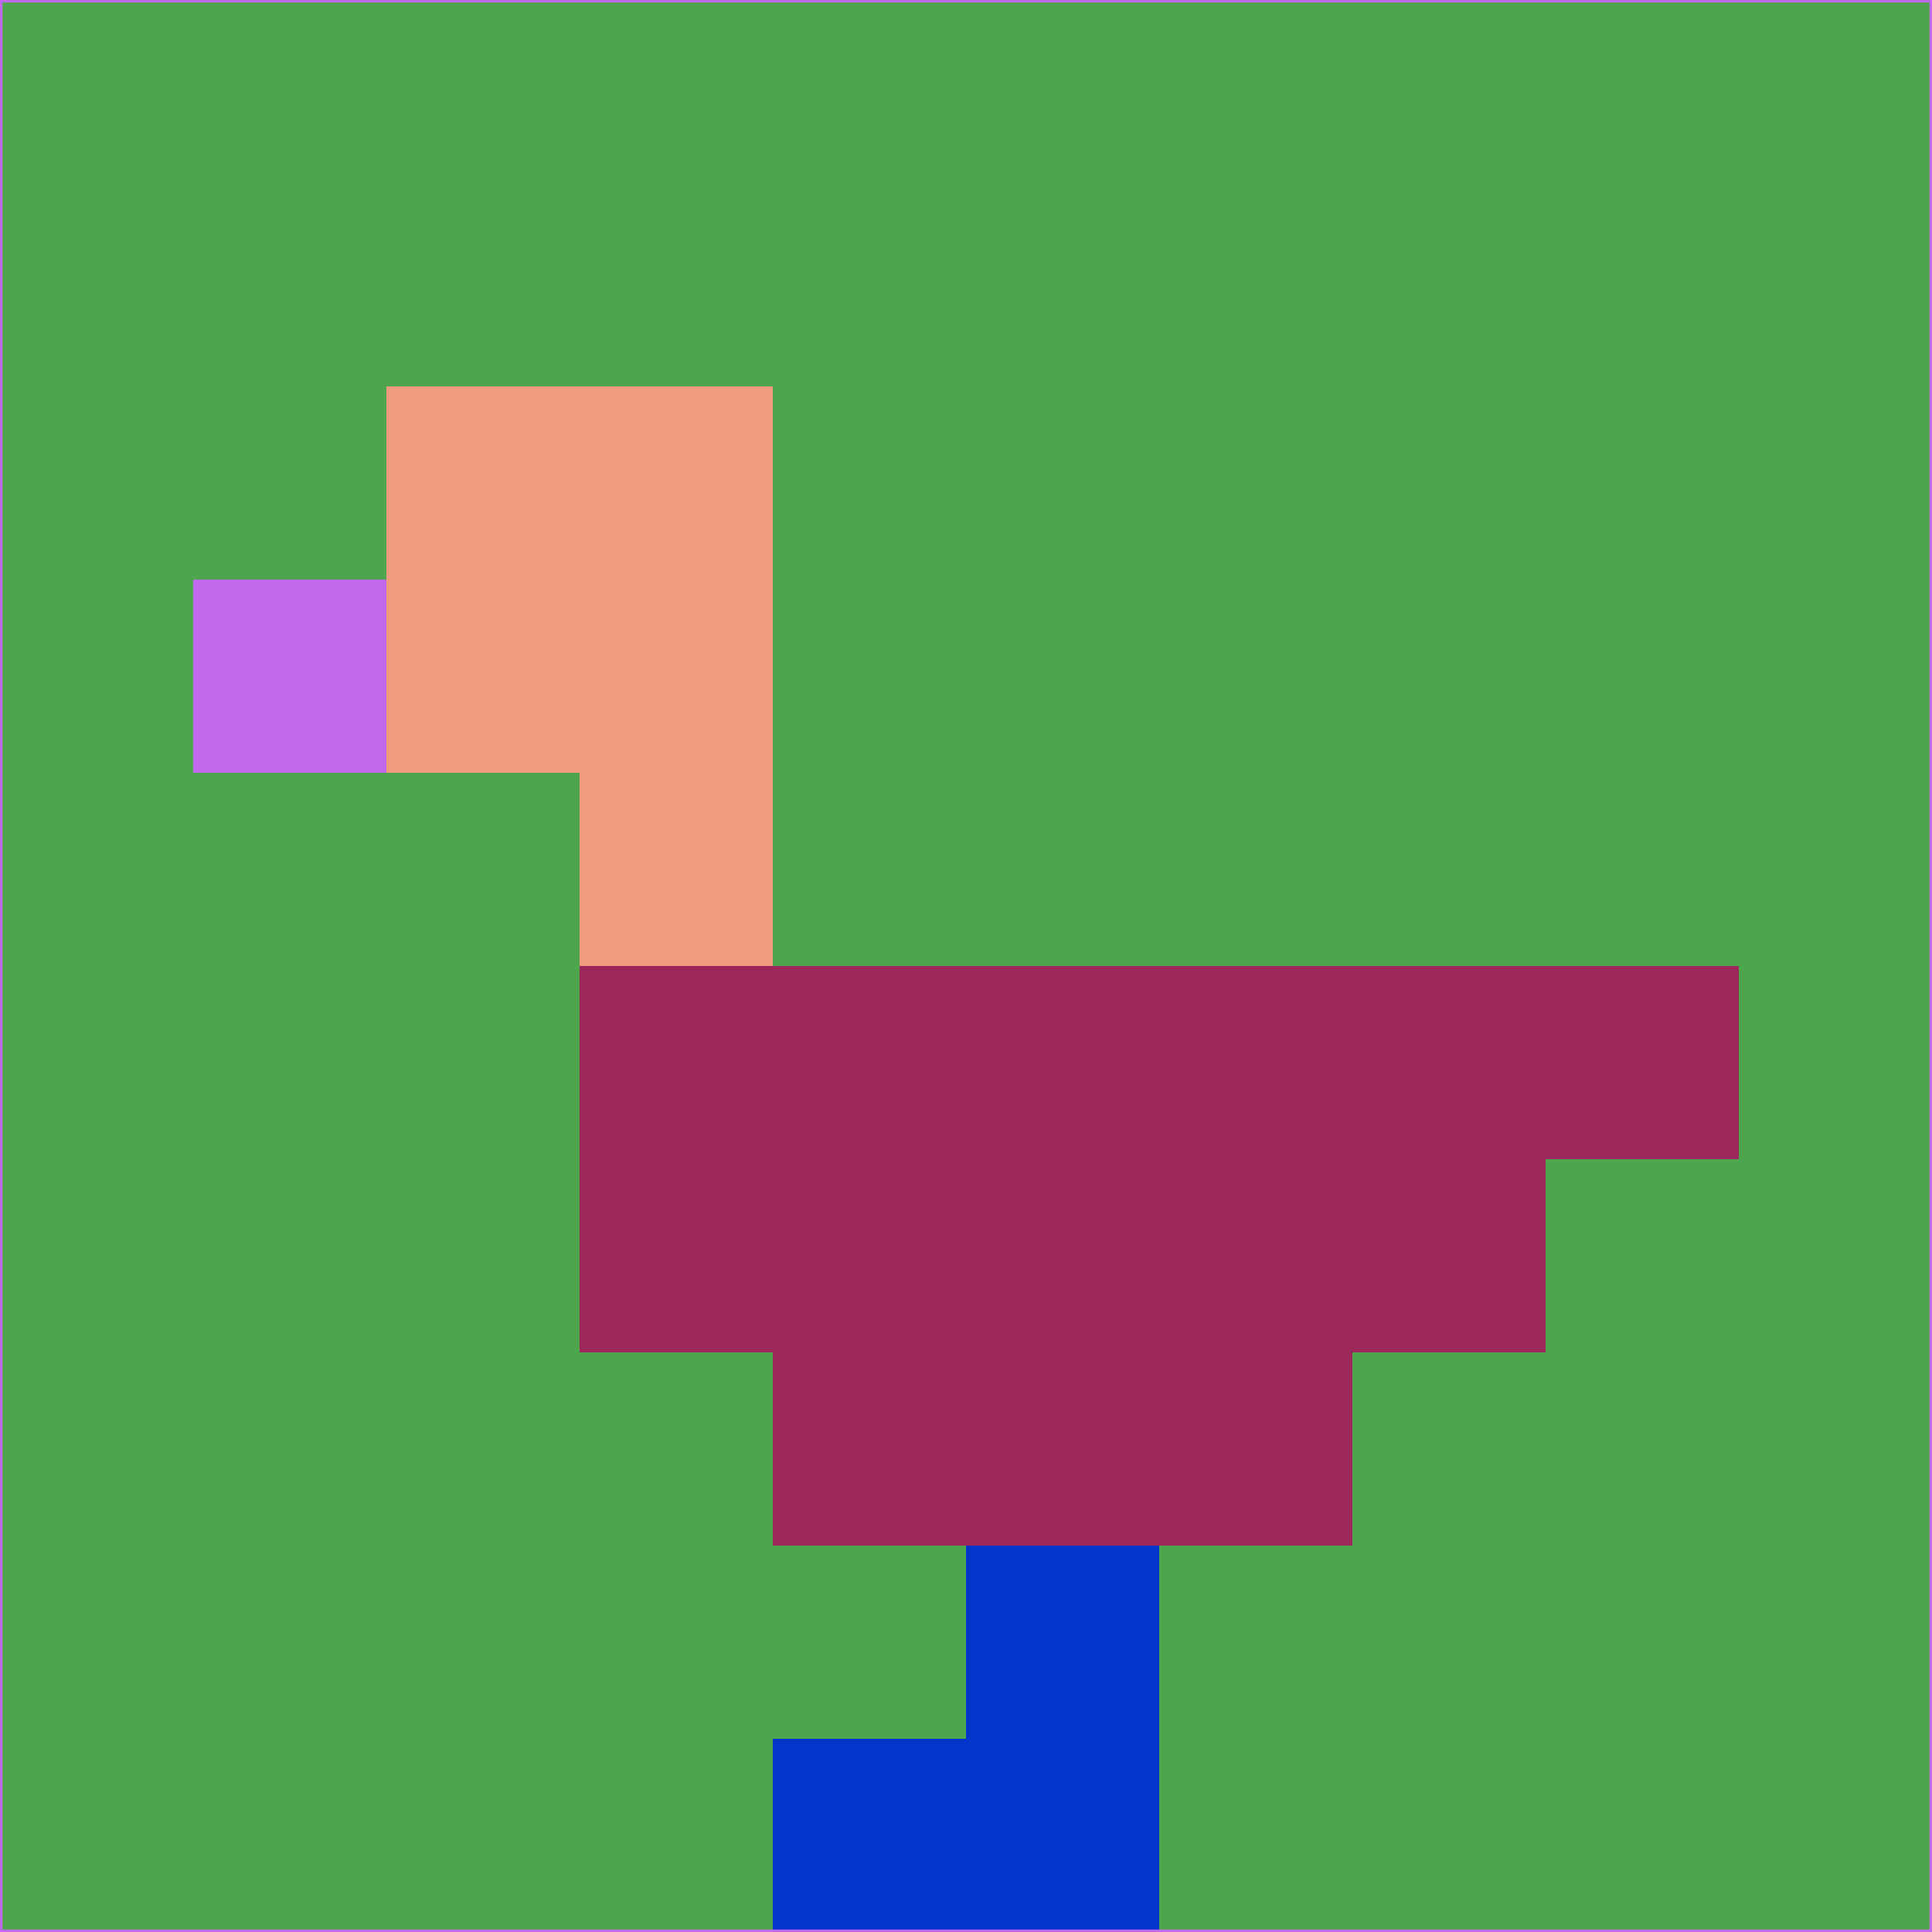 <svg xmlns="http://www.w3.org/2000/svg" version="1.1" width="785" height="785">
  <title>'goose-pfp-694263' by Dmitri Cherniak (Cyberpunk Edition)</title>
  <desc>
    seed=195417
    backgroundColor=#4da54e
    padding=20
    innerPadding=0
    timeout=500
    dimension=1
    border=false
    Save=function(){return n.handleSave()}
    frame=12

    Rendered at 2024-09-15T22:37:00.275Z
    Generated in 1ms
    Modified for Cyberpunk theme with new color scheme
  </desc>
  <defs/>
  <rect width="100%" height="100%" fill="#4da54e"/>
  <g>
    <g id="0-0">
      <rect x="0" y="0" height="785" width="785" fill="#4da54e"/>
      <g>
        <!-- Neon blue -->
        <rect id="0-0-2-2-2-2" x="157" y="157" width="157" height="157" fill="#f09b7c"/>
        <rect id="0-0-3-2-1-4" x="235.5" y="157" width="78.5" height="314" fill="#f09b7c"/>
        <!-- Electric purple -->
        <rect id="0-0-4-5-5-1" x="314" y="392.5" width="392.5" height="78.5" fill="#9c275b"/>
        <rect id="0-0-3-5-5-2" x="235.5" y="392.5" width="392.5" height="157" fill="#9c275b"/>
        <rect id="0-0-4-5-3-3" x="314" y="392.5" width="235.5" height="235.5" fill="#9c275b"/>
        <!-- Neon pink -->
        <rect id="0-0-1-3-1-1" x="78.5" y="235.5" width="78.5" height="78.5" fill="#c169ec"/>
        <!-- Cyber yellow -->
        <rect id="0-0-5-8-1-2" x="392.5" y="628" width="78.5" height="157" fill="#0335ca"/>
        <rect id="0-0-4-9-2-1" x="314" y="706.5" width="157" height="78.5" fill="#0335ca"/>
      </g>
      <rect x="0" y="0" stroke="#c169ec" stroke-width="2" height="785" width="785" fill="none"/>
    </g>
  </g>
  <script xmlns=""/>
</svg>